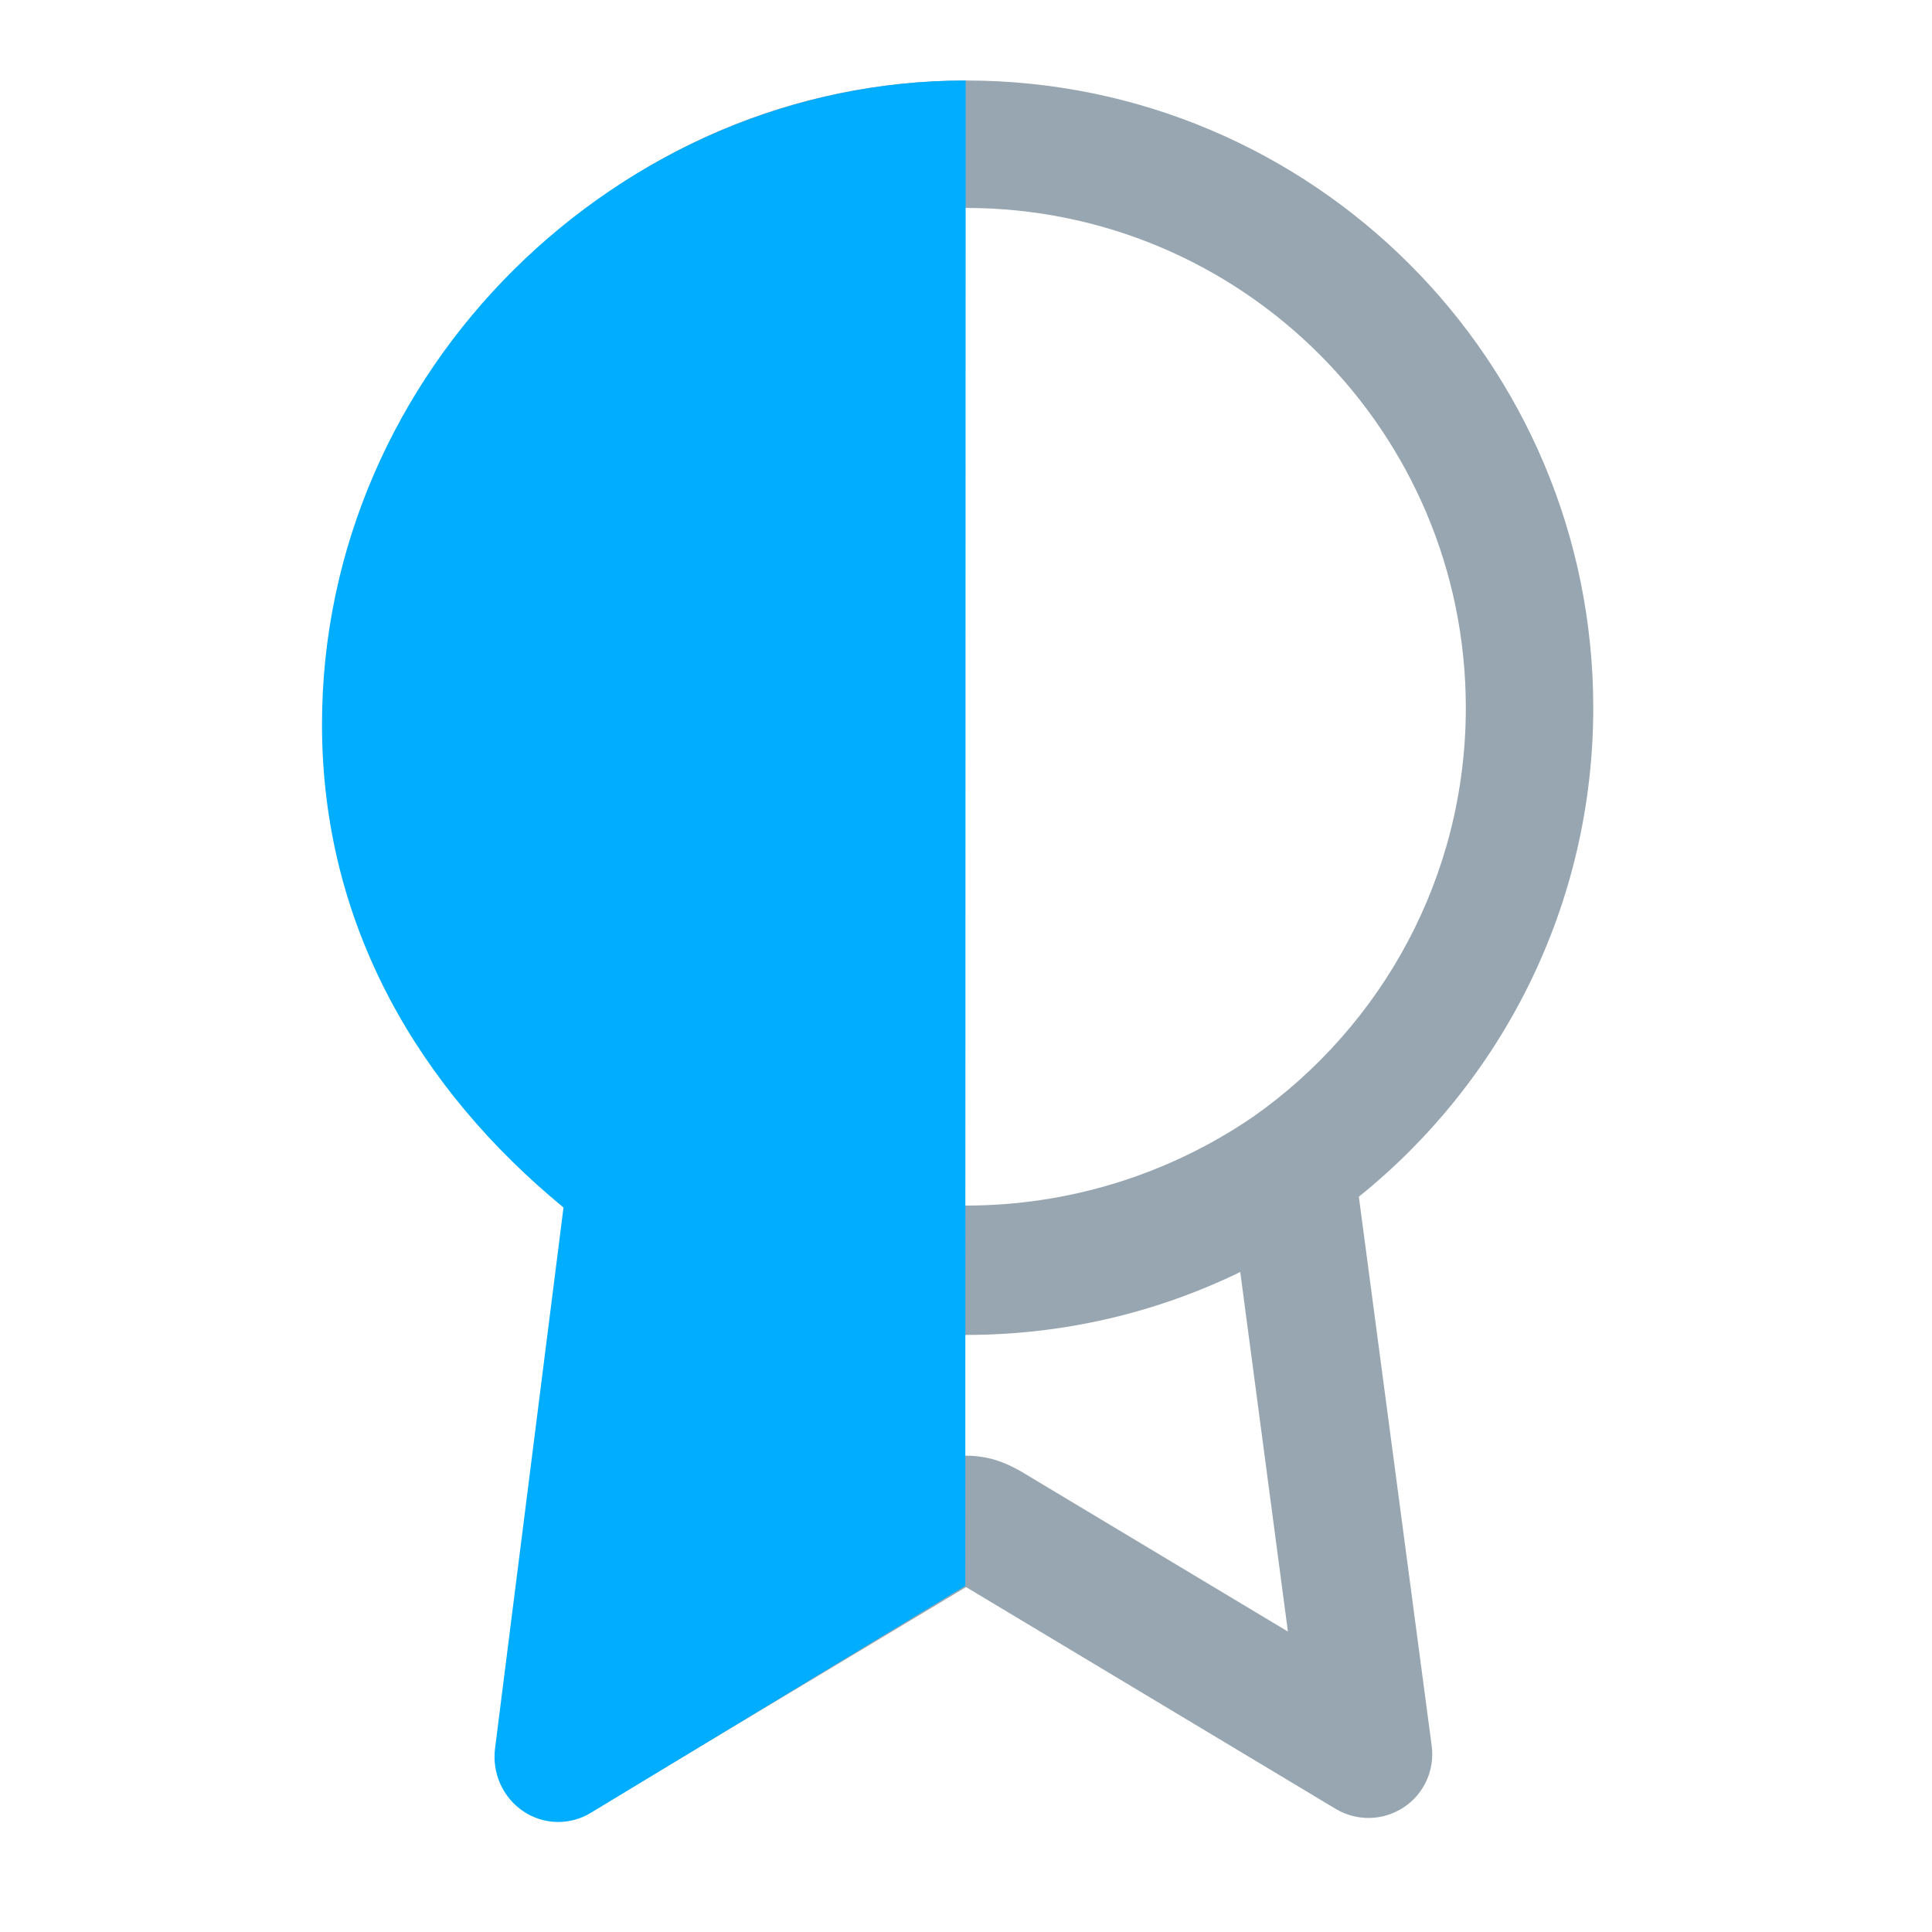 <svg width="24" height="24" viewBox="0 0 24 24" fill="none" xmlns="http://www.w3.org/2000/svg">
<path fill-rule="evenodd" clip-rule="evenodd" d="M12 2.583C8.571 2.583 5.792 5.363 5.792 8.792C5.792 10.889 6.832 12.743 8.424 13.867C10.579 15.346 13.422 15.346 15.577 13.866C17.169 12.742 18.209 10.888 18.209 8.792C18.209 5.363 15.429 2.583 12 2.583ZM7.121 14.867C5.345 13.439 4.208 11.248 4.208 8.792C4.208 4.488 7.697 1 12 1C16.303 1 19.792 4.488 19.792 8.792C19.792 11.248 18.655 13.438 16.88 14.866L17.785 21.688C17.825 21.989 17.689 22.287 17.435 22.453C17.181 22.62 16.854 22.627 16.593 22.471L12.005 19.718L12 19.715L11.996 19.718L7.407 22.471C7.147 22.627 6.82 22.62 6.566 22.453C6.311 22.286 6.175 21.989 6.215 21.687L7.121 14.867ZM8.594 15.802L8.001 20.268L11.181 18.36C11.191 18.354 11.201 18.348 11.212 18.341C11.322 18.274 11.509 18.16 11.723 18.113C11.906 18.073 12.095 18.073 12.277 18.113C12.492 18.16 12.679 18.274 12.788 18.341C12.799 18.348 12.809 18.354 12.819 18.36L15.999 20.268L15.407 15.801C14.378 16.302 13.222 16.583 12 16.583C10.779 16.583 9.623 16.302 8.594 15.802Z" fill="#97A6B1"/>
<path d="M7 15C5.224 13.539 4 11.513 4 9C4 4.598 7.692 1 11.996 1C11.994 7.148 11.991 19.138 11.991 19.7L7.342 22.518C7.081 22.678 6.754 22.671 6.5 22.5C6.246 22.329 6.11 22.025 6.15 21.716L7 15Z" fill="#00ADFF"/>
</svg>
